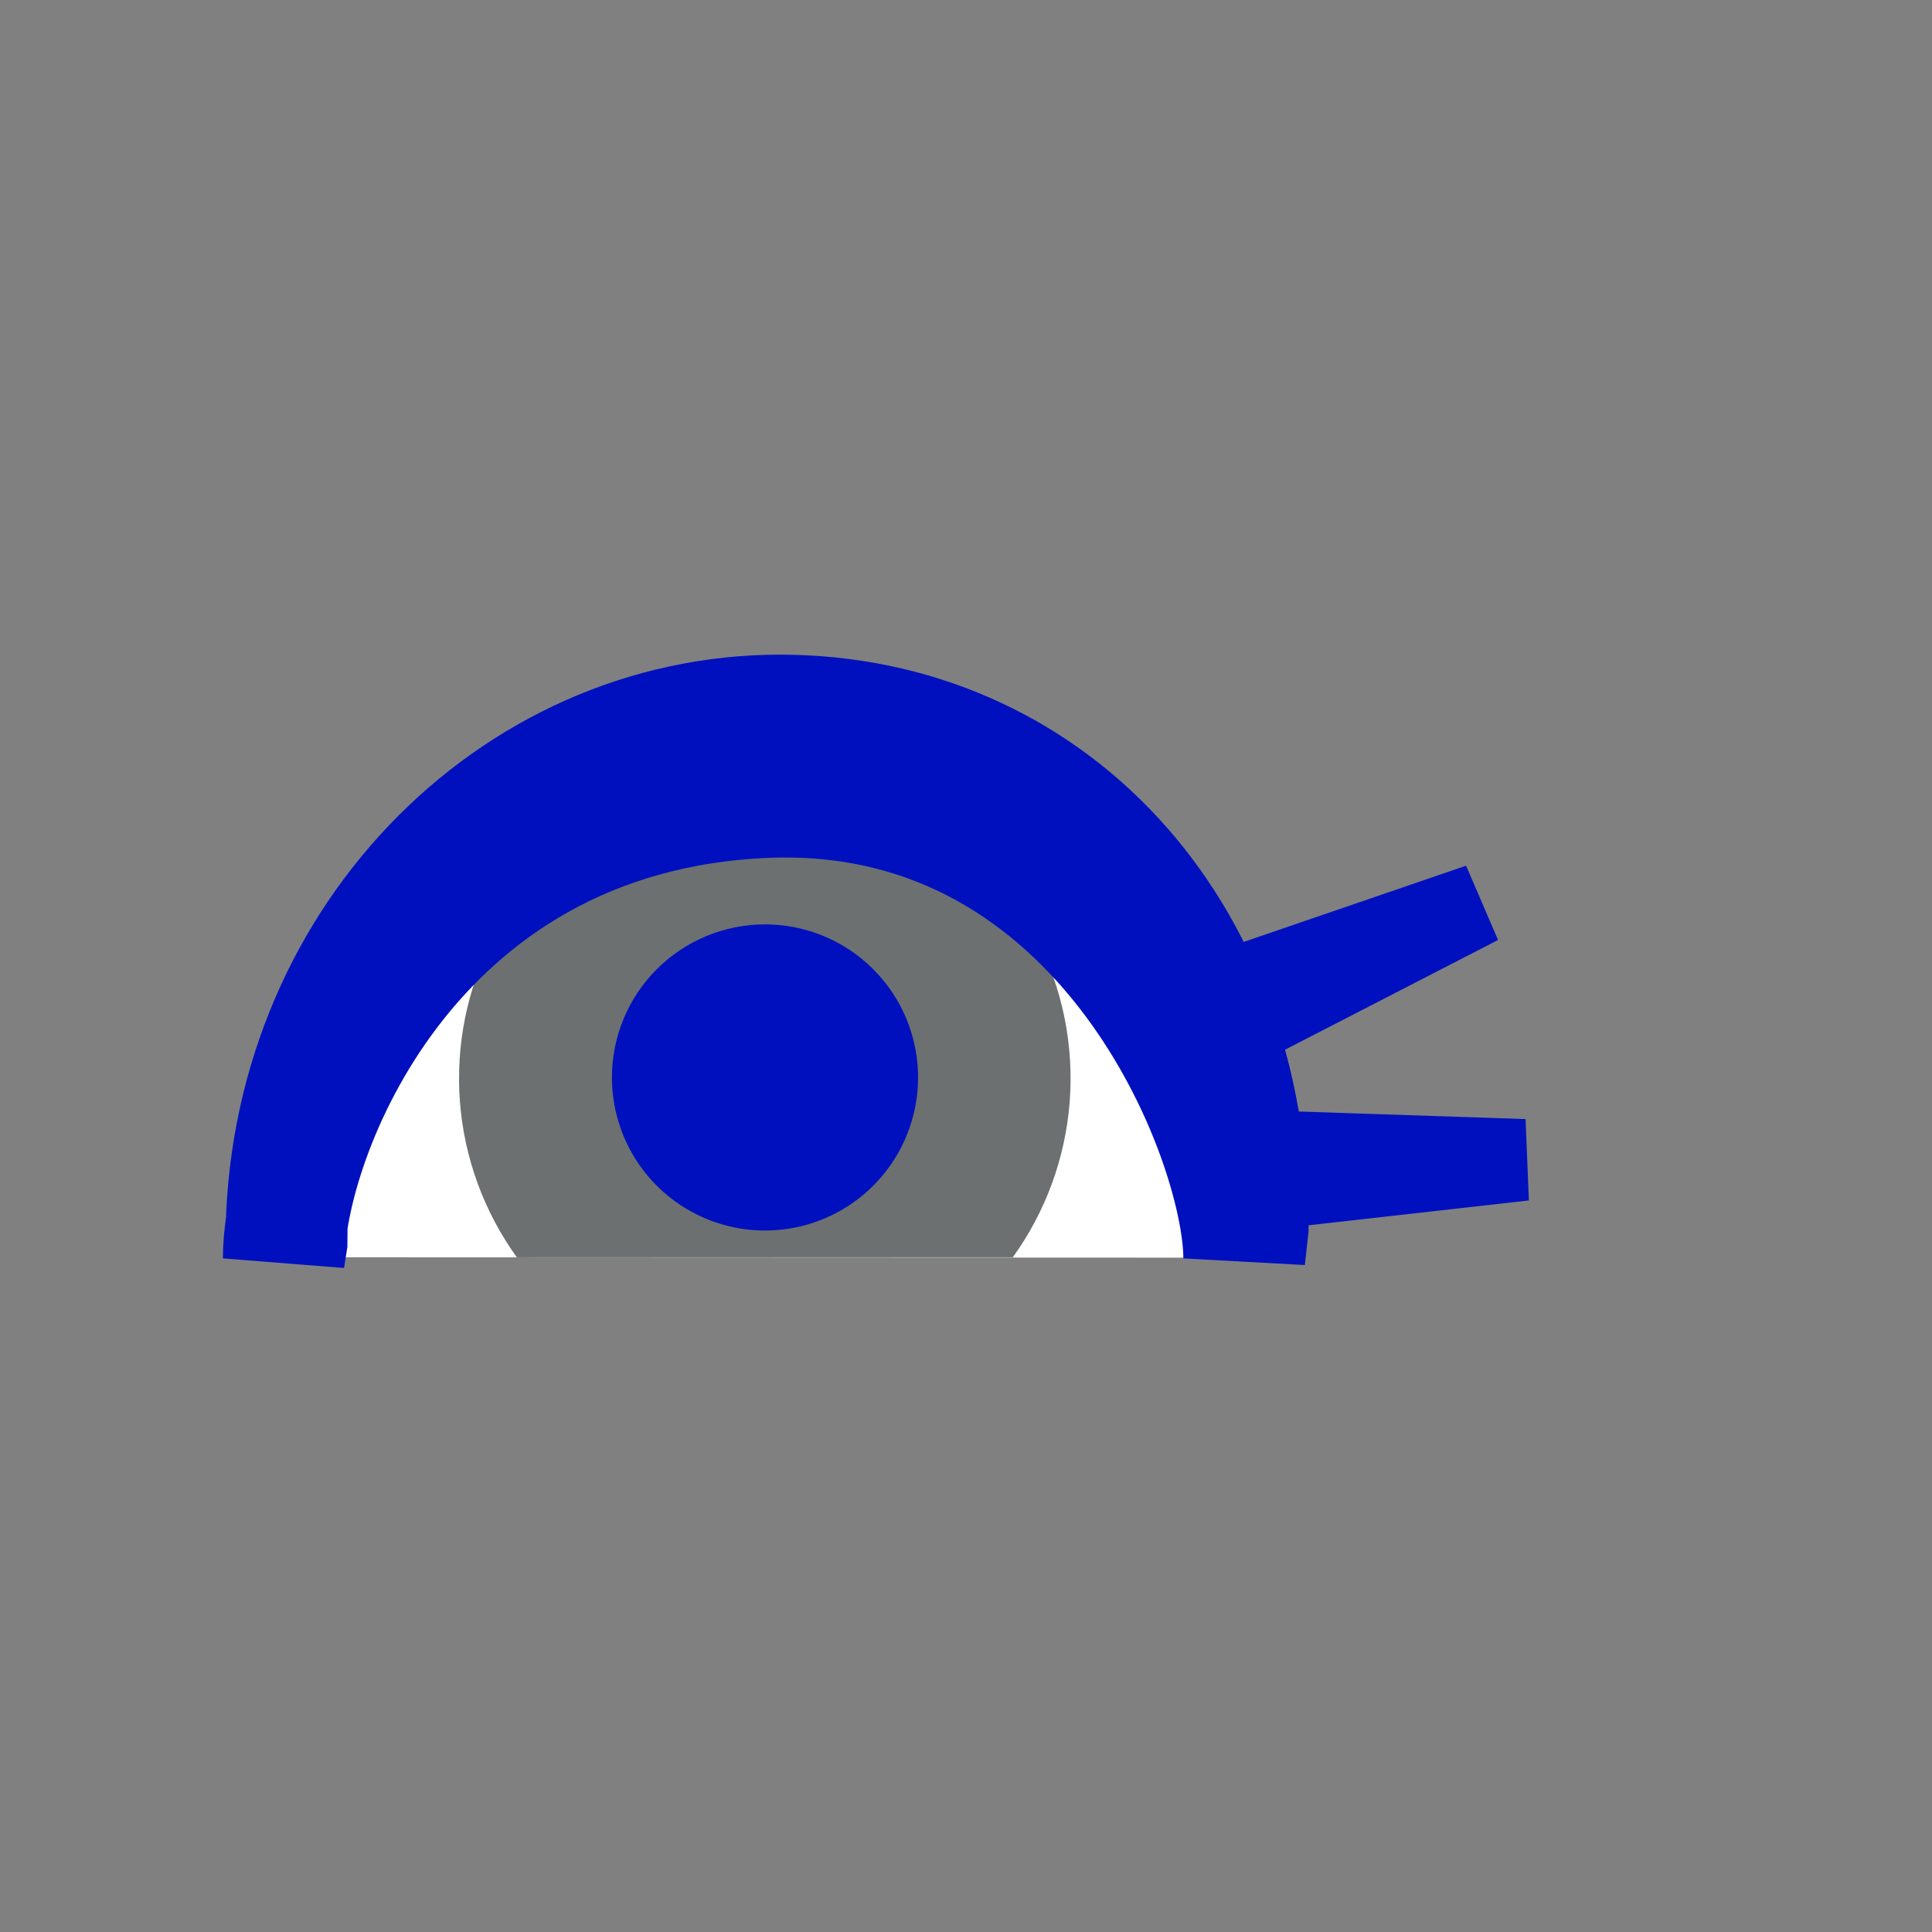 <svg width="52" height="52" viewBox="0 0 52 52" fill="none" xmlns="http://www.w3.org/2000/svg">
<rect x="0" y="0" width="52" height="52" fill="#808080" stroke="none"/>
<g id="eyes-40">
<path id="Vector" d="M8.79 33.84C8.376 32.95 8.161 31.981 8.16 31C8.16 26.06 13.71 22.05 20.55 22.05C27.39 22.05 32.94 26.05 32.94 31.05C32.937 32.017 32.725 32.972 32.32 33.85L8.79 33.84Z" fill="white"/>
<path id="Vector_2" d="M13.91 33.84C13.024 32.611 12.494 31.161 12.379 29.65C12.264 28.139 12.568 26.626 13.258 25.277C13.949 23.928 14.998 22.796 16.291 22.005C17.584 21.214 19.07 20.796 20.585 20.796C22.1 20.796 23.586 21.214 24.879 22.005C26.172 22.796 27.221 23.928 27.912 25.277C28.602 26.626 28.906 28.139 28.791 29.65C28.676 31.161 28.146 32.611 27.26 33.84H13.91Z" fill="#6C7070"/>
<path id="Vector_3" d="M16.47 29C16.47 29.815 16.712 30.612 17.165 31.29C17.618 31.968 18.262 32.496 19.016 32.807C19.769 33.119 20.598 33.2 21.397 33.04C22.197 32.88 22.931 32.487 23.507 31.91C24.083 31.332 24.474 30.597 24.632 29.797C24.79 28.998 24.707 28.169 24.393 27.416C24.08 26.664 23.55 26.021 22.872 25.569C22.193 25.118 21.395 24.878 20.58 24.88C19.489 24.883 18.444 25.318 17.673 26.09C16.903 26.863 16.47 27.909 16.47 29Z" fill="#0010BF"/>
<path id="Vector_4" d="M7.71 33.43C7.71 25.43 13.81 19.26 20.99 19.26C28.17 19.26 33.58 25 33.58 33.05L33.49 33.87C33.49 30.74 29.85 21.09 20.64 21.45C10.89 21.84 7.64 30.74 7.64 33.87L7.71 33.43Z" stroke="#0010BF" stroke-width="3.28"/>
<path id="Vector_5" d="M41.15 32.31L33.7 33.15L33.56 29.87L41.06 30.12L41.15 32.31ZM40.32 25.3L33.66 28.73L32.37 25.73L39.46 23.3L40.32 25.3Z" fill="#0010BF"/>
</g>
</svg>
